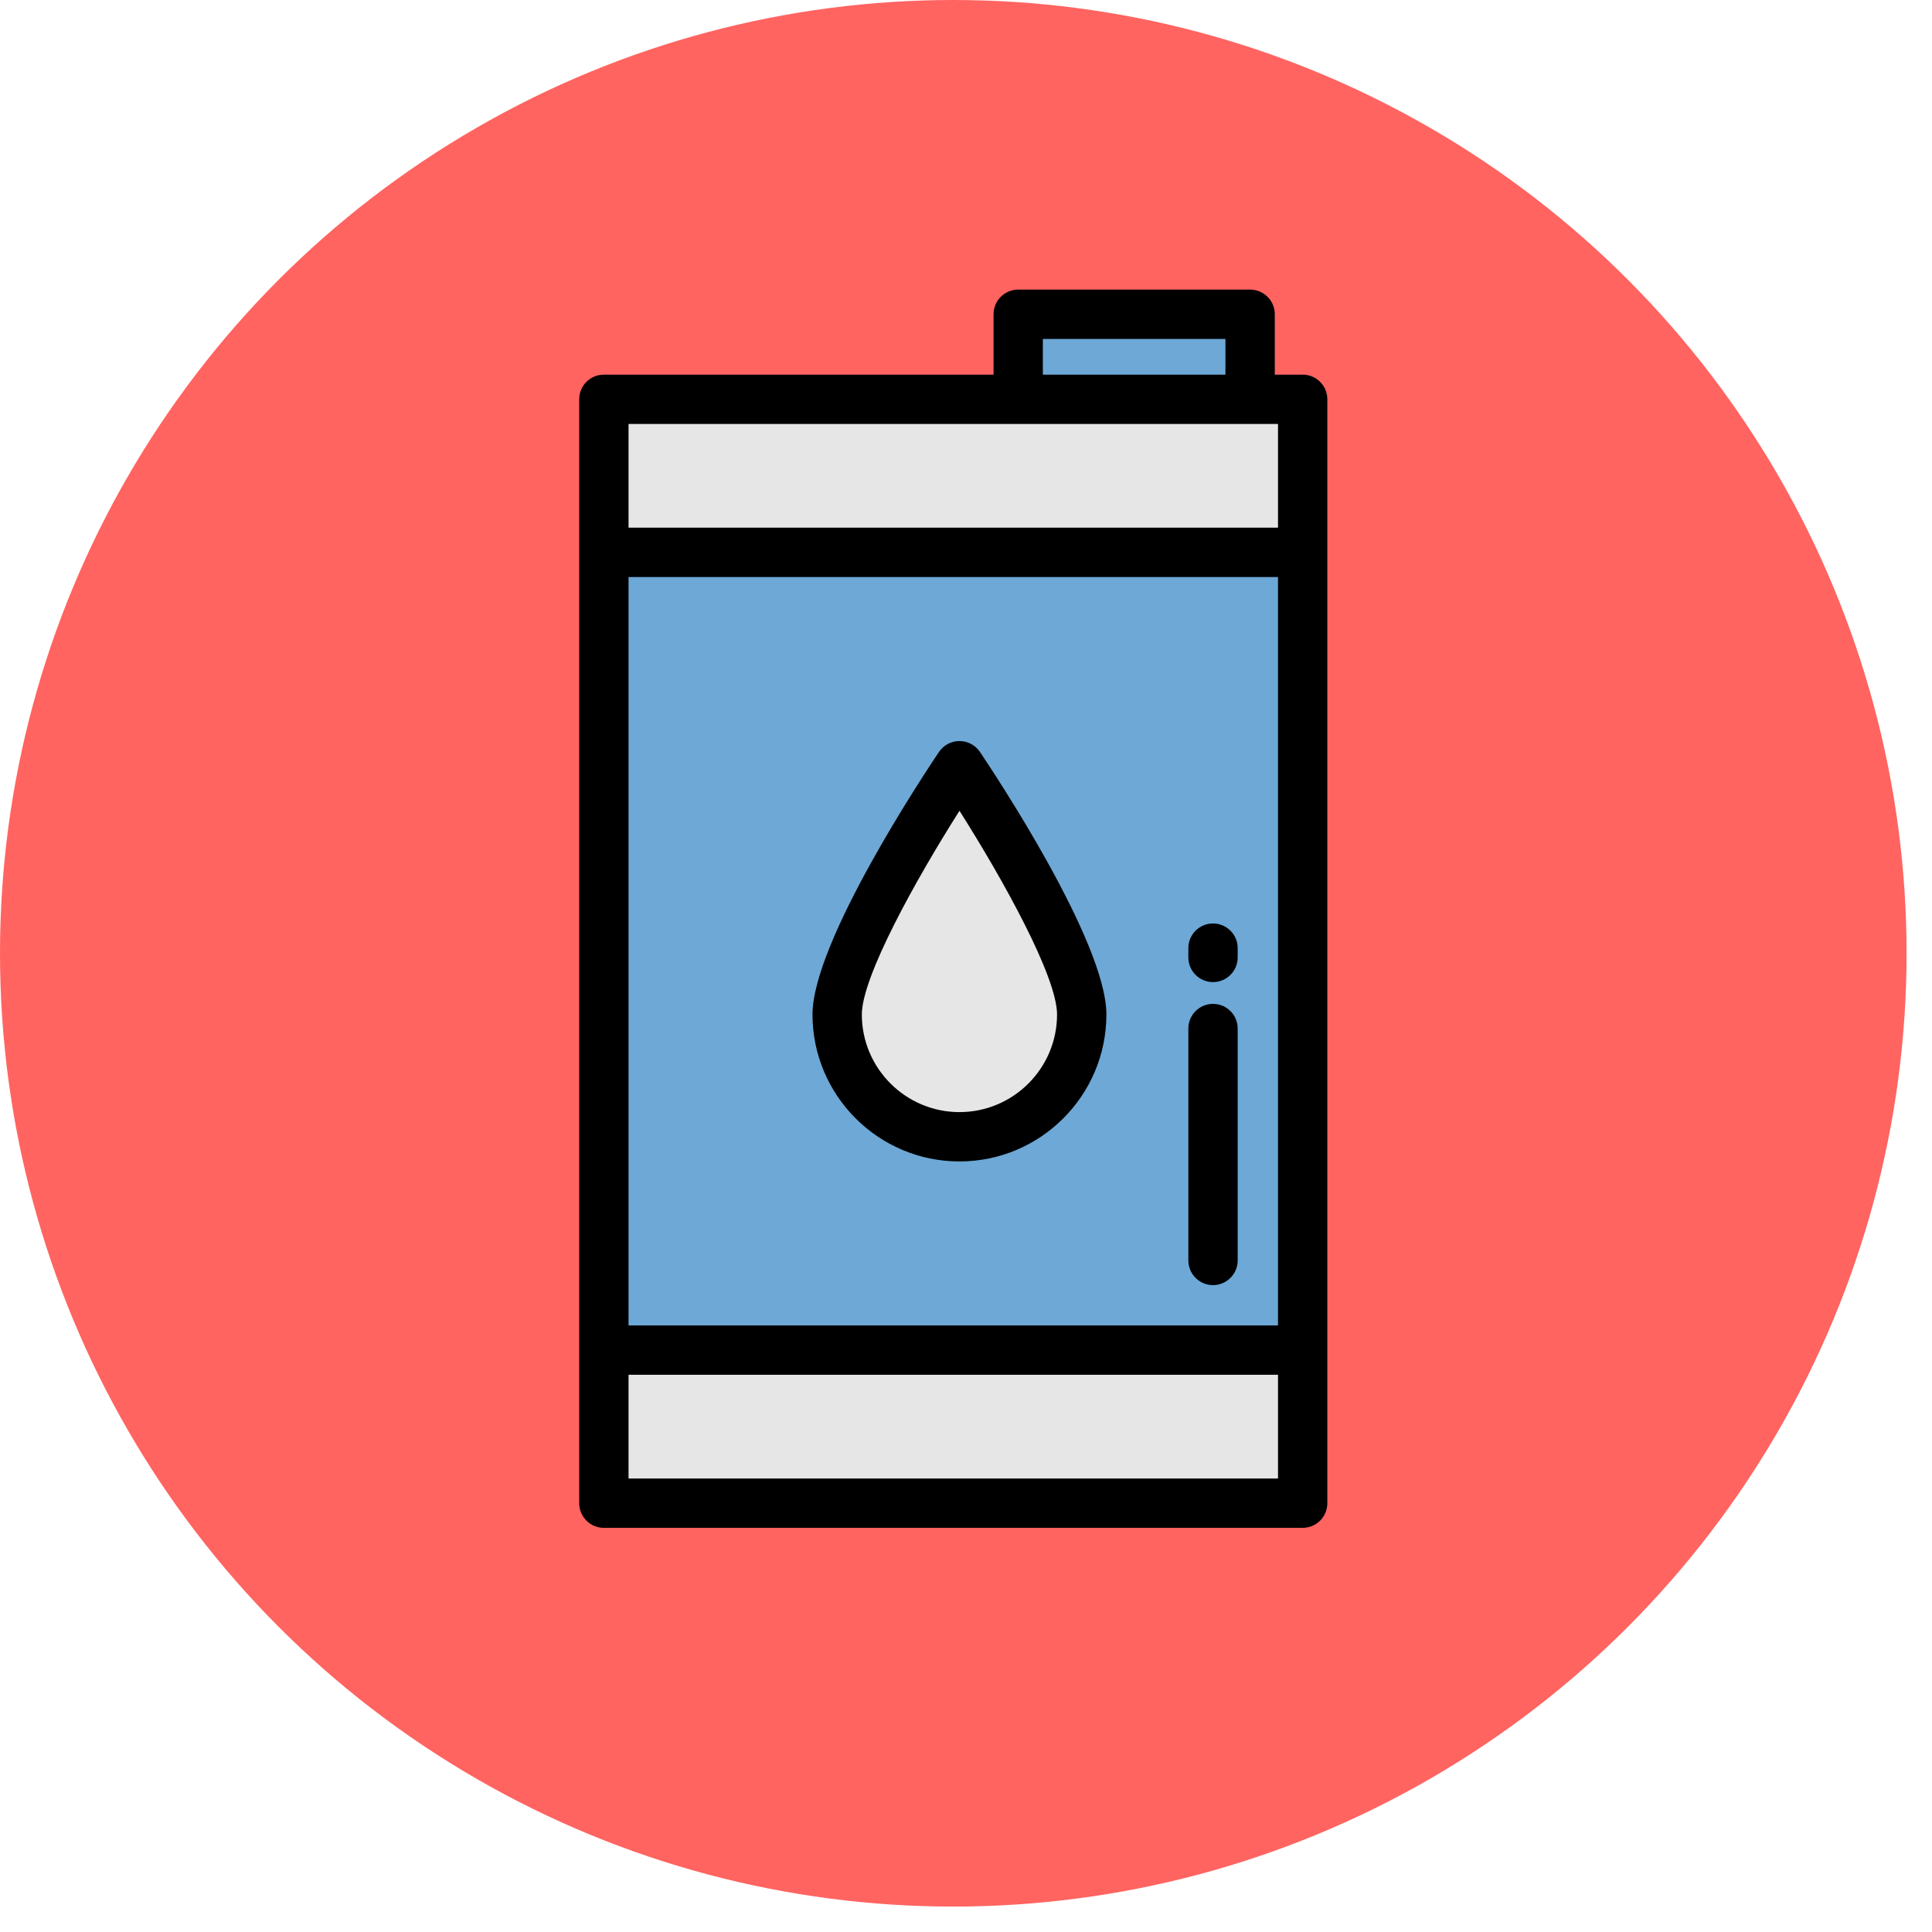 <svg width="69" height="69" viewBox="0 0 69 69" fill="none" xmlns="http://www.w3.org/2000/svg">
<g id="Group 30">
<g id="Group 29">
<circle id="Ellipse 11" cx="34.046" cy="34.046" r="34.046" fill="#FF0600" fill-opacity="0.62"/>
</g>
<g id="Group 18">
<path id="Vector" d="M46.525 14.261H21.567V53.685H46.525V14.261Z" fill="#E6E6E6"/>
<g id="Group">
<path id="Vector_2" d="M44.647 11.224H36.364V14.261H44.647V11.224Z" fill="#6DA8D6"/>
<path id="Vector_3" d="M46.525 19.727H21.567V48.218H46.525V19.727Z" fill="#6DA8D6"/>
</g>
<path id="Vector_4" d="M38.633 36.232C38.633 38.643 36.678 40.599 34.266 40.599C31.855 40.599 29.899 38.643 29.899 36.232C29.899 33.82 34.266 27.347 34.266 27.347C34.266 27.347 38.633 33.82 38.633 36.232Z" fill="#E6E6E6"/>
<path id="Vector_5" d="M20.686 53.685C20.686 54.171 21.08 54.566 21.567 54.566H46.524C47.011 54.566 47.405 54.171 47.405 53.685V14.261C47.405 13.774 47.011 13.38 46.524 13.38H45.528V11.224C45.528 10.737 45.134 10.343 44.647 10.343H36.365C35.878 10.343 35.484 10.737 35.484 11.224V13.38H21.567C21.08 13.38 20.686 13.774 20.686 14.261V53.685ZM37.245 12.105H43.766V13.38H37.245V12.105ZM45.643 15.142V18.846H22.448V15.142H45.643ZM45.643 47.337H22.448V20.608H45.643V47.337H45.643V47.337ZM22.448 52.804V49.099H45.643V52.804H22.448Z" fill="black"/>
<path id="Vector_6" d="M34.266 41.48C37.16 41.48 39.514 39.125 39.514 36.232C39.514 33.626 35.459 27.54 34.997 26.854C34.833 26.611 34.559 26.466 34.266 26.466C33.974 26.466 33.7 26.611 33.536 26.854C33.074 27.54 29.018 33.625 29.018 36.232C29.018 39.125 31.373 41.48 34.266 41.48ZM34.267 28.957C35.839 31.435 37.752 34.889 37.752 36.232C37.752 38.154 36.189 39.718 34.266 39.718C32.344 39.718 30.78 38.154 30.78 36.232C30.78 34.89 32.694 31.436 34.267 28.957Z" fill="black"/>
<path id="Vector_7" d="M43.322 35.075C43.808 35.075 44.203 34.68 44.203 34.194V33.862C44.203 33.376 43.808 32.981 43.322 32.981C42.835 32.981 42.441 33.376 42.441 33.862V34.194C42.441 34.68 42.835 35.075 43.322 35.075Z" fill="black"/>
<path id="Vector_8" d="M43.322 45.897C43.808 45.897 44.203 45.502 44.203 45.016V36.734C44.203 36.247 43.808 35.853 43.322 35.853C42.835 35.853 42.441 36.247 42.441 36.734V45.016C42.441 45.502 42.835 45.897 43.322 45.897Z" fill="black"/>
</g>
</g>
</svg>
